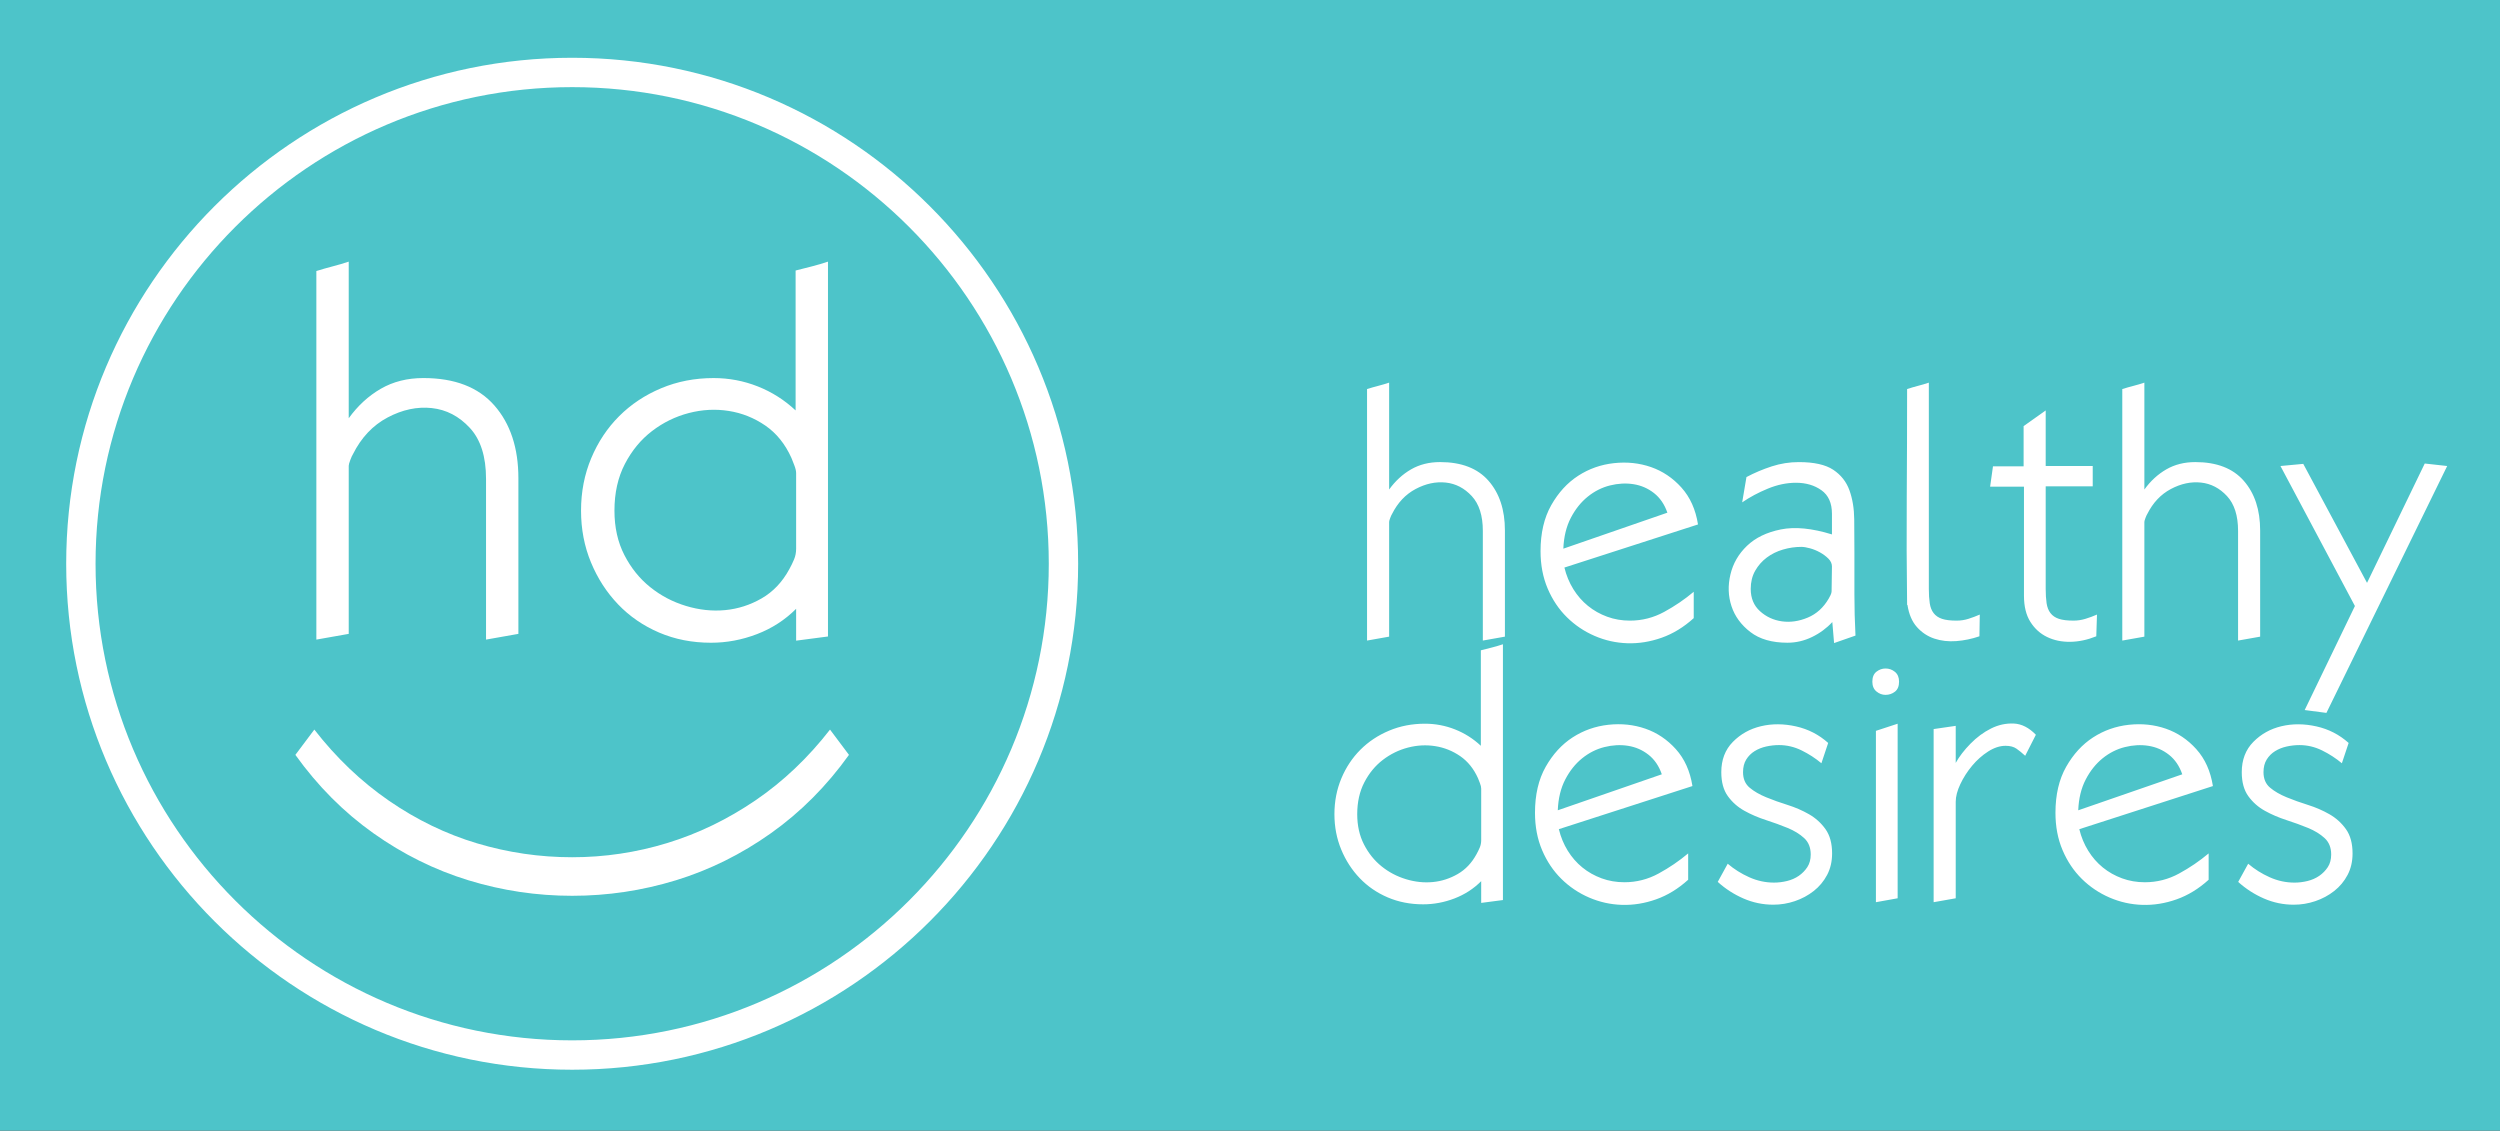 <?xml version="1.0" encoding="UTF-8" standalone="no"?>
<svg
   xmlns:dc="http://purl.org/dc/elements/1.1/"
   xmlns:cc="http://creativecommons.org/ns#"
   xmlns:rdf="http://www.w3.org/1999/02/22-rdf-syntax-ns#"
   xmlns:svg="http://www.w3.org/2000/svg"
   xmlns="http://www.w3.org/2000/svg"
   xmlns:sodipodi="http://sodipodi.sourceforge.net/DTD/sodipodi-0.dtd"
   xmlns:inkscape="http://www.inkscape.org/namespaces/inkscape"
   viewBox="0 0 830 375.367"
   height="375.367"
   width="830"
   xml:space="preserve"
   version="1.1"
   id="svg2"
   inkscape:version="0.91 r13725"
   sodipodi:docname="HealthyDesires_Logo_Reversed_small.svg"><rect x="0" y="0" width="830" height="375.367" fill="#333333" stroke="none"/><sodipodi:namedview
     pagecolor="#ffffff"
     bordercolor="#666666"
     borderopacity="1"
     objecttolerance="10"
     gridtolerance="10"
     guidetolerance="10"
     inkscape:pageopacity="0"
     inkscape:pageshadow="2"
     inkscape:window-width="2560"
     inkscape:window-height="1018"
     id="namedview13"
     showgrid="false"
     inkscape:snap-grids="true"
     inkscape:snap-page="true"
     fit-margin-top="0"
     fit-margin-left="0"
     fit-margin-right="0"
     fit-margin-bottom="0"
     inkscape:zoom="1"
     inkscape:cx="401.51049"
     inkscape:cy="207.12047"
     inkscape:window-x="-8"
     inkscape:window-y="-8"
     inkscape:window-maximized="1"
     inkscape:current-layer="svg2" /><defs
     id="defs6" /><path
     id="path14"
     style="fill:#4dc4c9;fill-opacity:1;fill-rule:nonzero;stroke:none"
     d="m 0,375.367 830,0 L 830,0 0,0 0,375.367 Z"
     inkscape:connector-curvature="0" /><path
     id="path16"
     style="fill:#ffffff;fill-opacity:1;fill-rule:nonzero;stroke:none"
     d="m 492.3,212.668 0,-36.429 c 0,-5.045 -1.224,-8.889 -3.665,-11.533 -2.447,-2.64 -5.324,-4.139 -8.636,-4.495 -3.312,-0.353 -6.643,0.356 -9.995,2.129 -3.352,1.776 -5.973,4.553 -7.865,8.34 -0.16,0.235 -0.355,0.671 -0.591,1.3 -0.237,0.632 -0.355,1.065 -0.355,1.301 l 0,38.085 -7.333,1.301 0,-83.504 c 1.261,-0.393 2.501,-0.749 3.725,-1.064 1.221,-0.315 2.425,-0.669 3.608,-1.065 l 0,35.484 c 2.051,-2.84 4.475,-5.065 7.273,-6.683 2.799,-1.616 6.012,-2.425 9.639,-2.425 7.099,0 12.46,2.069 16.088,6.209 3.625,4.14 5.44,9.64 5.44,16.5 l 0,35.247 -7.333,1.301 z m 65.939,-50.801 c -2.88,-3.193 -6.251,-5.459 -10.112,-6.8 -3.865,-1.34 -7.965,-1.775 -12.303,-1.301 -4.336,0.473 -8.297,1.873 -11.885,4.199 -3.589,2.327 -6.565,5.579 -8.931,9.759 -2.365,4.179 -3.548,9.267 -3.548,15.256 0,4.576 0.788,8.716 2.364,12.42 1.58,3.708 3.707,6.883 6.389,9.52 2.679,2.643 5.756,4.713 9.224,6.211 3.471,1.497 7.097,2.308 10.883,2.425 3.784,0.119 7.569,-0.495 11.355,-1.833 3.785,-1.34 7.333,-3.507 10.644,-6.505 l 0,-8.753 c -2.997,2.525 -6.268,4.752 -9.816,6.684 -3.549,1.931 -7.333,2.897 -11.355,2.897 -2.681,0 -5.205,-0.432 -7.571,-1.301 -2.365,-0.865 -4.493,-2.071 -6.385,-3.608 -1.893,-1.536 -3.511,-3.389 -4.851,-5.557 -1.341,-2.169 -2.327,-4.555 -2.956,-7.156 l 44.353,-14.312 c -0.789,-4.968 -2.623,-9.049 -5.5,-12.243 m -39.209,20.284 c 0.159,-3.941 0.985,-7.349 2.484,-10.229 1.497,-2.877 3.371,-5.224 5.619,-7.036 2.247,-1.815 4.711,-3.057 7.393,-3.728 2.679,-0.668 5.281,-0.808 7.805,-0.413 2.521,0.395 4.791,1.38 6.801,2.956 2.009,1.579 3.488,3.748 4.436,6.505 l -34.539,11.945 z m 89.888,31.345 -0.589,-6.979 c -1.893,2.051 -4.14,3.707 -6.744,4.967 -2.6,1.26 -5.32,1.893 -8.16,1.893 -5.127,0 -9.224,-1.183 -12.301,-3.549 -3.073,-2.365 -5.163,-5.221 -6.265,-8.575 -1.107,-3.351 -1.225,-6.86 -0.356,-10.525 0.865,-3.668 2.699,-6.841 5.501,-9.521 2.796,-2.68 6.541,-4.496 11.235,-5.443 4.689,-0.947 10.347,-0.392 16.971,1.657 l 0,-6.86 c 0,-3.549 -1.164,-6.151 -3.488,-7.807 -2.327,-1.657 -5.144,-2.484 -8.456,-2.484 -3.075,0 -6.192,0.652 -9.344,1.952 -3.155,1.3 -5.992,2.819 -8.515,4.553 l 1.417,-8.397 c 2.681,-1.42 5.481,-2.603 8.399,-3.549 2.916,-0.945 5.913,-1.419 8.988,-1.419 5.045,0 8.852,0.848 11.415,2.543 2.561,1.697 4.355,3.964 5.383,6.801 1.023,2.839 1.556,6.053 1.595,9.639 0.04,3.589 0.06,7.275 0.06,11.06 l 0,13.837 c 0,4.495 0.119,9.069 0.356,13.72 l -7.1,2.485 z m -1.889,-28.033 c -0.792,-0.787 -1.716,-1.477 -2.78,-2.068 -1.065,-0.592 -2.169,-1.045 -3.313,-1.36 -1.144,-0.315 -2.109,-0.475 -2.897,-0.475 -2.052,0 -4.08,0.297 -6.091,0.888 -2.011,0.591 -3.805,1.477 -5.38,2.661 -1.58,1.181 -2.861,2.643 -3.847,4.375 -0.985,1.736 -1.477,3.747 -1.477,6.033 0,3.075 1.024,5.54 3.075,7.392 2.051,1.855 4.475,2.977 7.275,3.372 2.797,0.393 5.659,-0.019 8.575,-1.243 2.917,-1.221 5.245,-3.331 6.977,-6.328 0.159,-0.237 0.356,-0.609 0.593,-1.123 0.235,-0.513 0.353,-0.927 0.353,-1.244 0,-1.339 0.019,-2.72 0.06,-4.139 0.039,-1.42 0.057,-2.797 0.057,-4.14 0,-0.947 -0.393,-1.813 -1.18,-2.603 m 46.48,19.989 c -1.261,0.395 -2.563,0.592 -3.903,0.592 -2.052,0 -3.667,-0.197 -4.849,-0.592 -1.181,-0.393 -2.112,-1.024 -2.78,-1.892 -0.671,-0.868 -1.107,-1.969 -1.299,-3.313 -0.2,-1.339 -0.299,-2.913 -0.299,-4.729 l 0,-68.483 c -1.18,0.396 -2.384,0.751 -3.608,1.065 -1.221,0.315 -2.423,0.671 -3.605,1.064 0,12.064 -0.04,24.011 -0.12,35.837 -0.079,11.828 -0.039,23.775 0.12,35.837 l 0.119,0 c 0.471,3.077 1.517,5.521 3.133,7.335 1.615,1.813 3.549,3.095 5.796,3.844 2.247,0.748 4.672,1.023 7.273,0.828 2.603,-0.197 5.164,-0.731 7.687,-1.597 l 0.12,-7.215 c -1.263,0.552 -2.525,1.025 -3.785,1.419 m 42.463,5.796 c -2.92,1.181 -5.796,1.792 -8.636,1.832 -2.837,0.039 -5.401,-0.492 -7.687,-1.596 -2.289,-1.103 -4.14,-2.779 -5.56,-5.027 -1.419,-2.247 -2.128,-5.145 -2.128,-8.692 l 0,-36.193 -11.236,0 0.945,-6.743 10.171,0 0,-13.365 7.333,-5.203 0,18.451 15.615,0 0,6.741 -15.615,0 0,34.064 c 0,1.816 0.099,3.391 0.296,4.729 0.197,1.344 0.629,2.445 1.301,3.313 0.668,0.868 1.597,1.499 2.78,1.892 1.183,0.395 2.797,0.592 4.849,0.592 1.34,0 2.663,-0.197 3.961,-0.592 1.303,-0.393 2.583,-0.867 3.844,-1.419 l -0.235,7.215 z m 47.073,1.42 0,-36.429 c 0,-5.045 -1.225,-8.889 -3.667,-11.533 -2.447,-2.64 -5.323,-4.139 -8.635,-4.495 -3.312,-0.353 -6.644,0.356 -9.993,2.129 -3.353,1.776 -5.975,4.553 -7.867,8.34 -0.159,0.235 -0.355,0.671 -0.591,1.3 -0.237,0.632 -0.355,1.065 -0.355,1.301 l 0,38.085 -7.333,1.301 0,-83.504 c 1.26,-0.393 2.501,-0.749 3.724,-1.064 1.224,-0.315 2.425,-0.669 3.609,-1.065 l 0,35.484 c 2.048,-2.84 4.473,-5.065 7.273,-6.683 2.797,-1.616 6.011,-2.425 9.639,-2.425 7.097,0 12.459,2.069 16.085,6.209 3.628,4.14 5.441,9.64 5.441,16.5 l 0,35.247 -7.332,1.301 z m 29.332,24.011 -7.216,-0.948 16.677,-34.536 -24.72,-46.483 7.571,-0.709 21.171,39.504 19.163,-39.623 7.451,0.828 -40.096,81.967"
     inkscape:connector-curvature="0" /><path
     id="path18"
     style="fill:#ffffff;fill-opacity:1;fill-rule:nonzero;stroke:none"
     d="m 491.755,299.764 0,-7.215 c -2.523,2.524 -5.479,4.435 -8.869,5.736 -3.391,1.301 -6.86,1.951 -10.408,1.951 -4.259,0 -8.18,-0.769 -11.769,-2.305 -3.589,-1.537 -6.681,-3.665 -9.285,-6.387 -2.601,-2.721 -4.653,-5.893 -6.149,-9.521 -1.499,-3.627 -2.247,-7.529 -2.247,-11.709 0,-4.259 0.769,-8.22 2.305,-11.887 1.537,-3.667 3.645,-6.841 6.327,-9.523 2.681,-2.677 5.856,-4.789 9.524,-6.327 3.665,-1.539 7.627,-2.307 11.885,-2.307 3.469,0 6.801,0.632 9.996,1.893 3.192,1.261 6.049,3.075 8.575,5.44 l 0,-31.699 c 1.261,-0.315 2.501,-0.629 3.725,-0.945 1.22,-0.313 2.425,-0.669 3.608,-1.065 l 0,84.923 -7.217,0.947 z m 0,-37.967 c 0,-0.473 -0.137,-1.065 -0.413,-1.775 -0.276,-0.708 -0.493,-1.26 -0.649,-1.656 -1.42,-3.151 -3.392,-5.596 -5.913,-7.333 -2.525,-1.733 -5.284,-2.839 -8.28,-3.311 -2.999,-0.475 -6.015,-0.316 -9.048,0.472 -3.036,0.789 -5.816,2.151 -8.339,4.081 -2.525,1.932 -4.575,4.416 -6.149,7.452 -1.58,3.035 -2.368,6.563 -2.368,10.585 0,3.784 0.751,7.137 2.249,10.053 1.496,2.917 3.447,5.343 5.853,7.273 2.405,1.935 5.105,3.353 8.104,4.259 2.995,0.908 5.949,1.221 8.869,0.945 2.916,-0.275 5.677,-1.161 8.28,-2.66 2.601,-1.497 4.689,-3.707 6.268,-6.624 0.393,-0.709 0.749,-1.437 1.065,-2.188 0.313,-0.748 0.471,-1.556 0.471,-2.423 l 0,-17.152 z m 64.639,-13.069 c -2.879,-3.193 -6.251,-5.46 -10.112,-6.801 -3.864,-1.339 -7.967,-1.773 -12.301,-1.301 -4.337,0.473 -8.3,1.875 -11.887,4.199 -3.588,2.328 -6.565,5.581 -8.931,9.757 -2.365,4.181 -3.547,9.267 -3.547,15.259 0,4.573 0.788,8.715 2.364,12.417 1.579,3.709 3.707,6.883 6.388,9.524 2.679,2.643 5.755,4.712 9.224,6.208 3.471,1.497 7.099,2.307 10.881,2.424 3.784,0.12 7.571,-0.492 11.356,-1.833 3.784,-1.34 7.333,-3.507 10.644,-6.505 l 0,-8.751 c -2.997,2.523 -6.268,4.749 -9.817,6.681 -3.547,1.935 -7.332,2.897 -11.352,2.897 -2.684,0 -5.207,-0.432 -7.572,-1.3 -2.365,-0.867 -4.492,-2.069 -6.385,-3.608 -1.892,-1.537 -3.509,-3.388 -4.851,-5.557 -1.341,-2.168 -2.327,-4.555 -2.957,-7.156 l 44.355,-14.312 c -0.789,-4.967 -2.621,-9.048 -5.5,-12.241 m -39.209,20.284 c 0.157,-3.943 0.985,-7.351 2.484,-10.231 1.496,-2.879 3.371,-5.221 5.619,-7.037 2.248,-1.813 4.711,-3.055 7.392,-3.725 2.681,-0.671 5.284,-0.808 7.807,-0.415 2.523,0.396 4.789,1.38 6.801,2.956 2.011,1.579 3.488,3.747 4.436,6.504 l -34.539,11.948 z m 56.417,17.741 c 2.129,1.815 4.515,3.312 7.156,4.493 2.641,1.184 5.381,1.775 8.221,1.775 1.419,0 2.856,-0.177 4.316,-0.531 1.457,-0.357 2.76,-0.928 3.903,-1.715 1.141,-0.788 2.089,-1.756 2.837,-2.897 0.751,-1.144 1.125,-2.543 1.125,-4.2 0,-2.285 -0.729,-4.099 -2.188,-5.443 -1.459,-1.339 -3.293,-2.463 -5.5,-3.368 -2.208,-0.907 -4.595,-1.775 -7.156,-2.603 -2.563,-0.828 -4.949,-1.852 -7.156,-3.076 -2.208,-1.223 -4.04,-2.839 -5.499,-4.851 -1.461,-2.008 -2.189,-4.671 -2.189,-7.983 0,-4.099 1.28,-7.452 3.844,-10.052 2.561,-2.604 5.676,-4.337 9.344,-5.205 3.665,-0.868 7.531,-0.847 11.592,0.06 4.059,0.905 7.628,2.74 10.704,5.499 l -2.248,6.741 c -1.971,-1.655 -4.16,-3.073 -6.564,-4.257 -2.407,-1.183 -4.909,-1.775 -7.509,-1.775 -1.421,0 -2.84,0.159 -4.259,0.473 -1.419,0.316 -2.703,0.829 -3.845,1.539 -1.143,0.709 -2.069,1.636 -2.779,2.779 -0.709,1.144 -1.064,2.543 -1.064,4.199 0,2.209 0.728,3.923 2.188,5.147 1.457,1.224 3.289,2.285 5.5,3.192 2.207,0.908 4.572,1.756 7.096,2.543 2.523,0.789 4.889,1.816 7.096,3.076 2.208,1.263 4.04,2.919 5.501,4.968 1.459,2.052 2.187,4.729 2.187,8.043 0,2.681 -0.552,5.067 -1.656,7.155 -1.104,2.091 -2.583,3.865 -4.435,5.323 -1.855,1.46 -3.944,2.584 -6.268,3.371 -2.327,0.788 -4.712,1.183 -7.156,1.183 -3.472,0 -6.783,-0.691 -9.936,-2.069 -3.155,-1.377 -5.995,-3.212 -8.513,-5.5 l 3.309,-6.032 z m 55.532,-57.129 c -0.909,0.712 -1.953,1.067 -3.136,1.067 -1.104,0 -2.112,-0.373 -3.015,-1.124 -0.907,-0.748 -1.363,-1.833 -1.363,-3.252 0,-1.497 0.456,-2.603 1.363,-3.312 0.903,-0.709 1.911,-1.065 3.015,-1.065 1.183,0 2.227,0.375 3.136,1.124 0.904,0.751 1.357,1.833 1.357,3.253 0,1.497 -0.453,2.601 -1.357,3.309 m -6.328,69.903 0,-56.891 c 1.181,-0.393 2.384,-0.788 3.605,-1.181 1.224,-0.395 2.425,-0.788 3.608,-1.184 l 0,57.956 -7.213,1.3 z m 49.556,-48.611 c -1.027,-0.948 -1.993,-1.735 -2.897,-2.365 -0.908,-0.629 -2.111,-0.947 -3.609,-0.947 -1.889,0 -3.825,0.631 -5.796,1.893 -1.971,1.261 -3.745,2.839 -5.32,4.731 -1.58,1.893 -2.88,3.923 -3.904,6.089 -1.027,2.172 -1.536,4.123 -1.536,5.855 l 0,32.055 -7.333,1.3 0,-57.481 7.333,-1.065 0,12.301 c 1.18,-2.128 2.817,-4.259 4.907,-6.387 2.089,-2.129 4.356,-3.804 6.801,-5.028 2.443,-1.22 4.967,-1.773 7.571,-1.656 2.601,0.12 5.044,1.36 7.332,3.728 l -3.548,6.977 z m 56.831,-2.188 c -2.881,-3.193 -6.251,-5.46 -10.112,-6.801 -3.865,-1.339 -7.965,-1.773 -12.303,-1.301 -4.337,0.473 -8.3,1.875 -11.885,4.199 -3.589,2.328 -6.565,5.581 -8.931,9.757 -2.365,4.181 -3.548,9.267 -3.548,15.259 0,4.573 0.785,8.715 2.365,12.417 1.576,3.709 3.705,6.883 6.385,9.524 2.681,2.643 5.756,4.712 9.227,6.208 3.471,1.497 7.095,2.307 10.881,2.424 3.785,0.12 7.569,-0.492 11.356,-1.833 3.784,-1.34 7.333,-3.507 10.644,-6.505 l 0,-8.751 c -2.999,2.523 -6.269,4.749 -9.816,6.681 -3.549,1.935 -7.333,2.897 -11.355,2.897 -2.683,0 -5.205,-0.432 -7.571,-1.3 -2.365,-0.867 -4.496,-2.069 -6.387,-3.608 -1.893,-1.537 -3.509,-3.388 -4.849,-5.557 -1.343,-2.168 -2.328,-4.555 -2.959,-7.156 l 44.356,-14.312 c -0.789,-4.967 -2.623,-9.048 -5.5,-12.241 m -39.211,20.284 c 0.159,-3.943 0.985,-7.351 2.487,-10.231 1.496,-2.879 3.369,-5.221 5.616,-7.037 2.248,-1.813 4.712,-3.055 7.392,-3.725 2.68,-0.671 5.281,-0.808 7.808,-0.415 2.521,0.396 4.789,1.38 6.8,2.956 2.011,1.579 3.488,3.747 4.435,6.504 l -34.537,11.948 z m 56.419,17.741 c 2.128,1.815 4.512,3.312 7.155,4.493 2.641,1.184 5.383,1.775 8.22,1.775 1.42,0 2.856,-0.177 4.317,-0.531 1.459,-0.357 2.759,-0.928 3.904,-1.715 1.143,-0.788 2.088,-1.756 2.84,-2.897 0.748,-1.144 1.123,-2.543 1.123,-4.2 0,-2.285 -0.731,-4.099 -2.188,-5.443 -1.46,-1.339 -3.295,-2.463 -5.5,-3.368 -2.211,-0.907 -4.595,-1.775 -7.157,-2.603 -2.563,-0.828 -4.949,-1.852 -7.155,-3.076 -2.208,-1.223 -4.043,-2.839 -5.5,-4.851 -1.46,-2.008 -2.188,-4.671 -2.188,-7.983 0,-4.099 1.28,-7.452 3.844,-10.052 2.563,-2.604 5.677,-4.337 9.344,-5.205 3.667,-0.868 7.528,-0.847 11.591,0.06 4.06,0.905 7.629,2.74 10.704,5.499 l -2.247,6.741 c -1.973,-1.655 -4.16,-3.073 -6.564,-4.257 -2.407,-1.183 -4.911,-1.775 -7.512,-1.775 -1.419,0 -2.84,0.159 -4.257,0.473 -1.42,0.316 -2.701,0.829 -3.844,1.539 -1.145,0.709 -2.072,1.636 -2.78,2.779 -0.709,1.144 -1.064,2.543 -1.064,4.199 0,2.209 0.728,3.923 2.188,5.147 1.459,1.224 3.292,2.285 5.5,3.192 2.207,0.908 4.573,1.756 7.097,2.543 2.521,0.789 4.888,1.816 7.095,3.076 2.209,1.263 4.043,2.919 5.5,4.968 1.459,2.052 2.188,4.729 2.188,8.043 0,2.681 -0.552,5.067 -1.655,7.155 -1.104,2.091 -2.584,3.865 -4.435,5.323 -1.855,1.46 -3.944,2.584 -6.269,3.371 -2.328,0.788 -4.715,1.183 -7.156,1.183 -3.471,0 -6.781,-0.691 -9.935,-2.069 -3.156,-1.377 -5.993,-3.212 -8.517,-5.5 l 3.313,-6.032"
     inkscape:connector-curvature="0" /><path
     id="path20"
     style="fill:#ffffff;fill-opacity:1;fill-rule:nonzero;stroke:none"
     d="m 189.96,28.93 c -87.251,0 -158.235,70.985 -158.235,158.237 0,87.249 70.984,158.232 158.235,158.232 87.251,0 158.235,-70.983 158.235,-158.232 0,-87.252 -70.984,-158.237 -158.235,-158.237 z m 0,326.22 c -92.627,0 -167.983,-75.359 -167.983,-167.983 0,-92.628 75.356,-167.987 167.983,-167.987 92.627,0 167.984,75.359 167.984,167.987 0,92.624 -75.357,167.983 -167.984,167.983"
     inkscape:connector-curvature="0" /><path
     id="path22"
     style="fill:#ffffff;fill-opacity:1;fill-rule:nonzero;stroke:none"
     d="m 161.363,212.348 0,-53.384 c 0,-7.392 -1.793,-13.025 -5.372,-16.897 -3.584,-3.871 -7.801,-6.067 -12.653,-6.587 -4.853,-0.521 -9.736,0.52 -14.645,3.119 -4.913,2.601 -8.755,6.673 -11.527,12.22 -0.233,0.347 -0.52,0.984 -0.867,1.907 -0.348,0.927 -0.52,1.559 -0.52,1.905 l 0,55.812 -10.747,1.905 0,-122.367 c 1.847,-0.576 3.668,-1.095 5.461,-1.56 1.788,-0.46 3.551,-0.98 5.285,-1.559 l 0,51.997 c 3.004,-4.16 6.555,-7.423 10.659,-9.793 4.1,-2.367 8.809,-3.553 14.125,-3.553 10.4,0 18.257,3.033 23.573,9.1 5.312,6.067 7.973,14.125 7.973,24.177 l 0,51.652 -10.747,1.905 z m 102.953,0.347 0,-10.573 c -3.7,3.701 -8.032,6.5 -12.999,8.407 -4.969,1.907 -10.052,2.86 -15.252,2.86 -6.241,0 -11.989,-1.125 -17.247,-3.38 -5.259,-2.253 -9.792,-5.372 -13.607,-9.36 -3.813,-3.984 -6.819,-8.636 -9.013,-13.951 -2.196,-5.313 -3.292,-11.032 -3.292,-17.159 0,-6.241 1.127,-12.047 3.381,-17.42 2.252,-5.373 5.341,-10.024 9.271,-13.952 3.927,-3.928 8.58,-7.021 13.953,-9.272 5.373,-2.255 11.179,-3.381 17.419,-3.381 5.084,0 9.968,0.927 14.645,2.772 4.68,1.851 8.868,4.507 12.567,7.973 l 0,-46.449 c 1.848,-0.461 3.668,-0.923 5.461,-1.388 1.789,-0.46 3.552,-0.98 5.285,-1.559 l 0,124.447 -10.573,1.385 z m 0,-55.636 c 0,-0.692 -0.203,-1.56 -0.607,-2.6 -0.405,-1.041 -0.723,-1.847 -0.953,-2.425 -2.079,-4.621 -4.969,-8.204 -8.665,-10.748 -3.7,-2.539 -7.743,-4.16 -12.133,-4.852 -4.392,-0.695 -8.813,-0.461 -13.259,0.692 -4.449,1.157 -8.523,3.149 -12.22,5.981 -3.7,2.832 -6.701,6.471 -9.012,10.919 -2.313,4.449 -3.467,9.619 -3.467,15.513 0,5.545 1.097,10.459 3.293,14.732 2.192,4.276 5.052,7.831 8.579,10.659 3.524,2.833 7.481,4.913 11.873,6.24 4.391,1.331 8.723,1.792 13,1.387 4.273,-0.403 8.319,-1.704 12.131,-3.9 3.813,-2.196 6.875,-5.429 9.188,-9.705 0.576,-1.041 1.096,-2.108 1.56,-3.207 0.46,-1.097 0.692,-2.281 0.692,-3.553 l 0,-25.132"
     inkscape:connector-curvature="0" /><path
     id="path24"
     style="fill:#ffffff;fill-opacity:1;fill-rule:nonzero;stroke:none"
     d="m 104.357,242.224 c 7.275,9.369 15.527,17.237 24.757,23.605 9.231,6.361 18.989,11.083 29.268,14.161 10.281,3.075 20.807,4.616 31.577,4.616 10.769,0 21.296,-1.573 31.576,-4.721 10.281,-3.148 20.037,-7.869 29.271,-14.161 9.231,-6.296 17.483,-14.131 24.757,-23.5 l 6.293,8.393 c -7.413,10.348 -16.049,19.019 -25.911,26.015 -9.861,6.993 -20.389,12.204 -31.577,15.632 -11.192,3.425 -22.66,5.14 -34.409,5.14 -11.748,0 -23.22,-1.715 -34.408,-5.14 -11.193,-3.428 -21.717,-8.639 -31.577,-15.632 -9.861,-6.996 -18.497,-15.667 -25.911,-26.015 l 6.293,-8.393"
     inkscape:connector-curvature="0" /></svg>